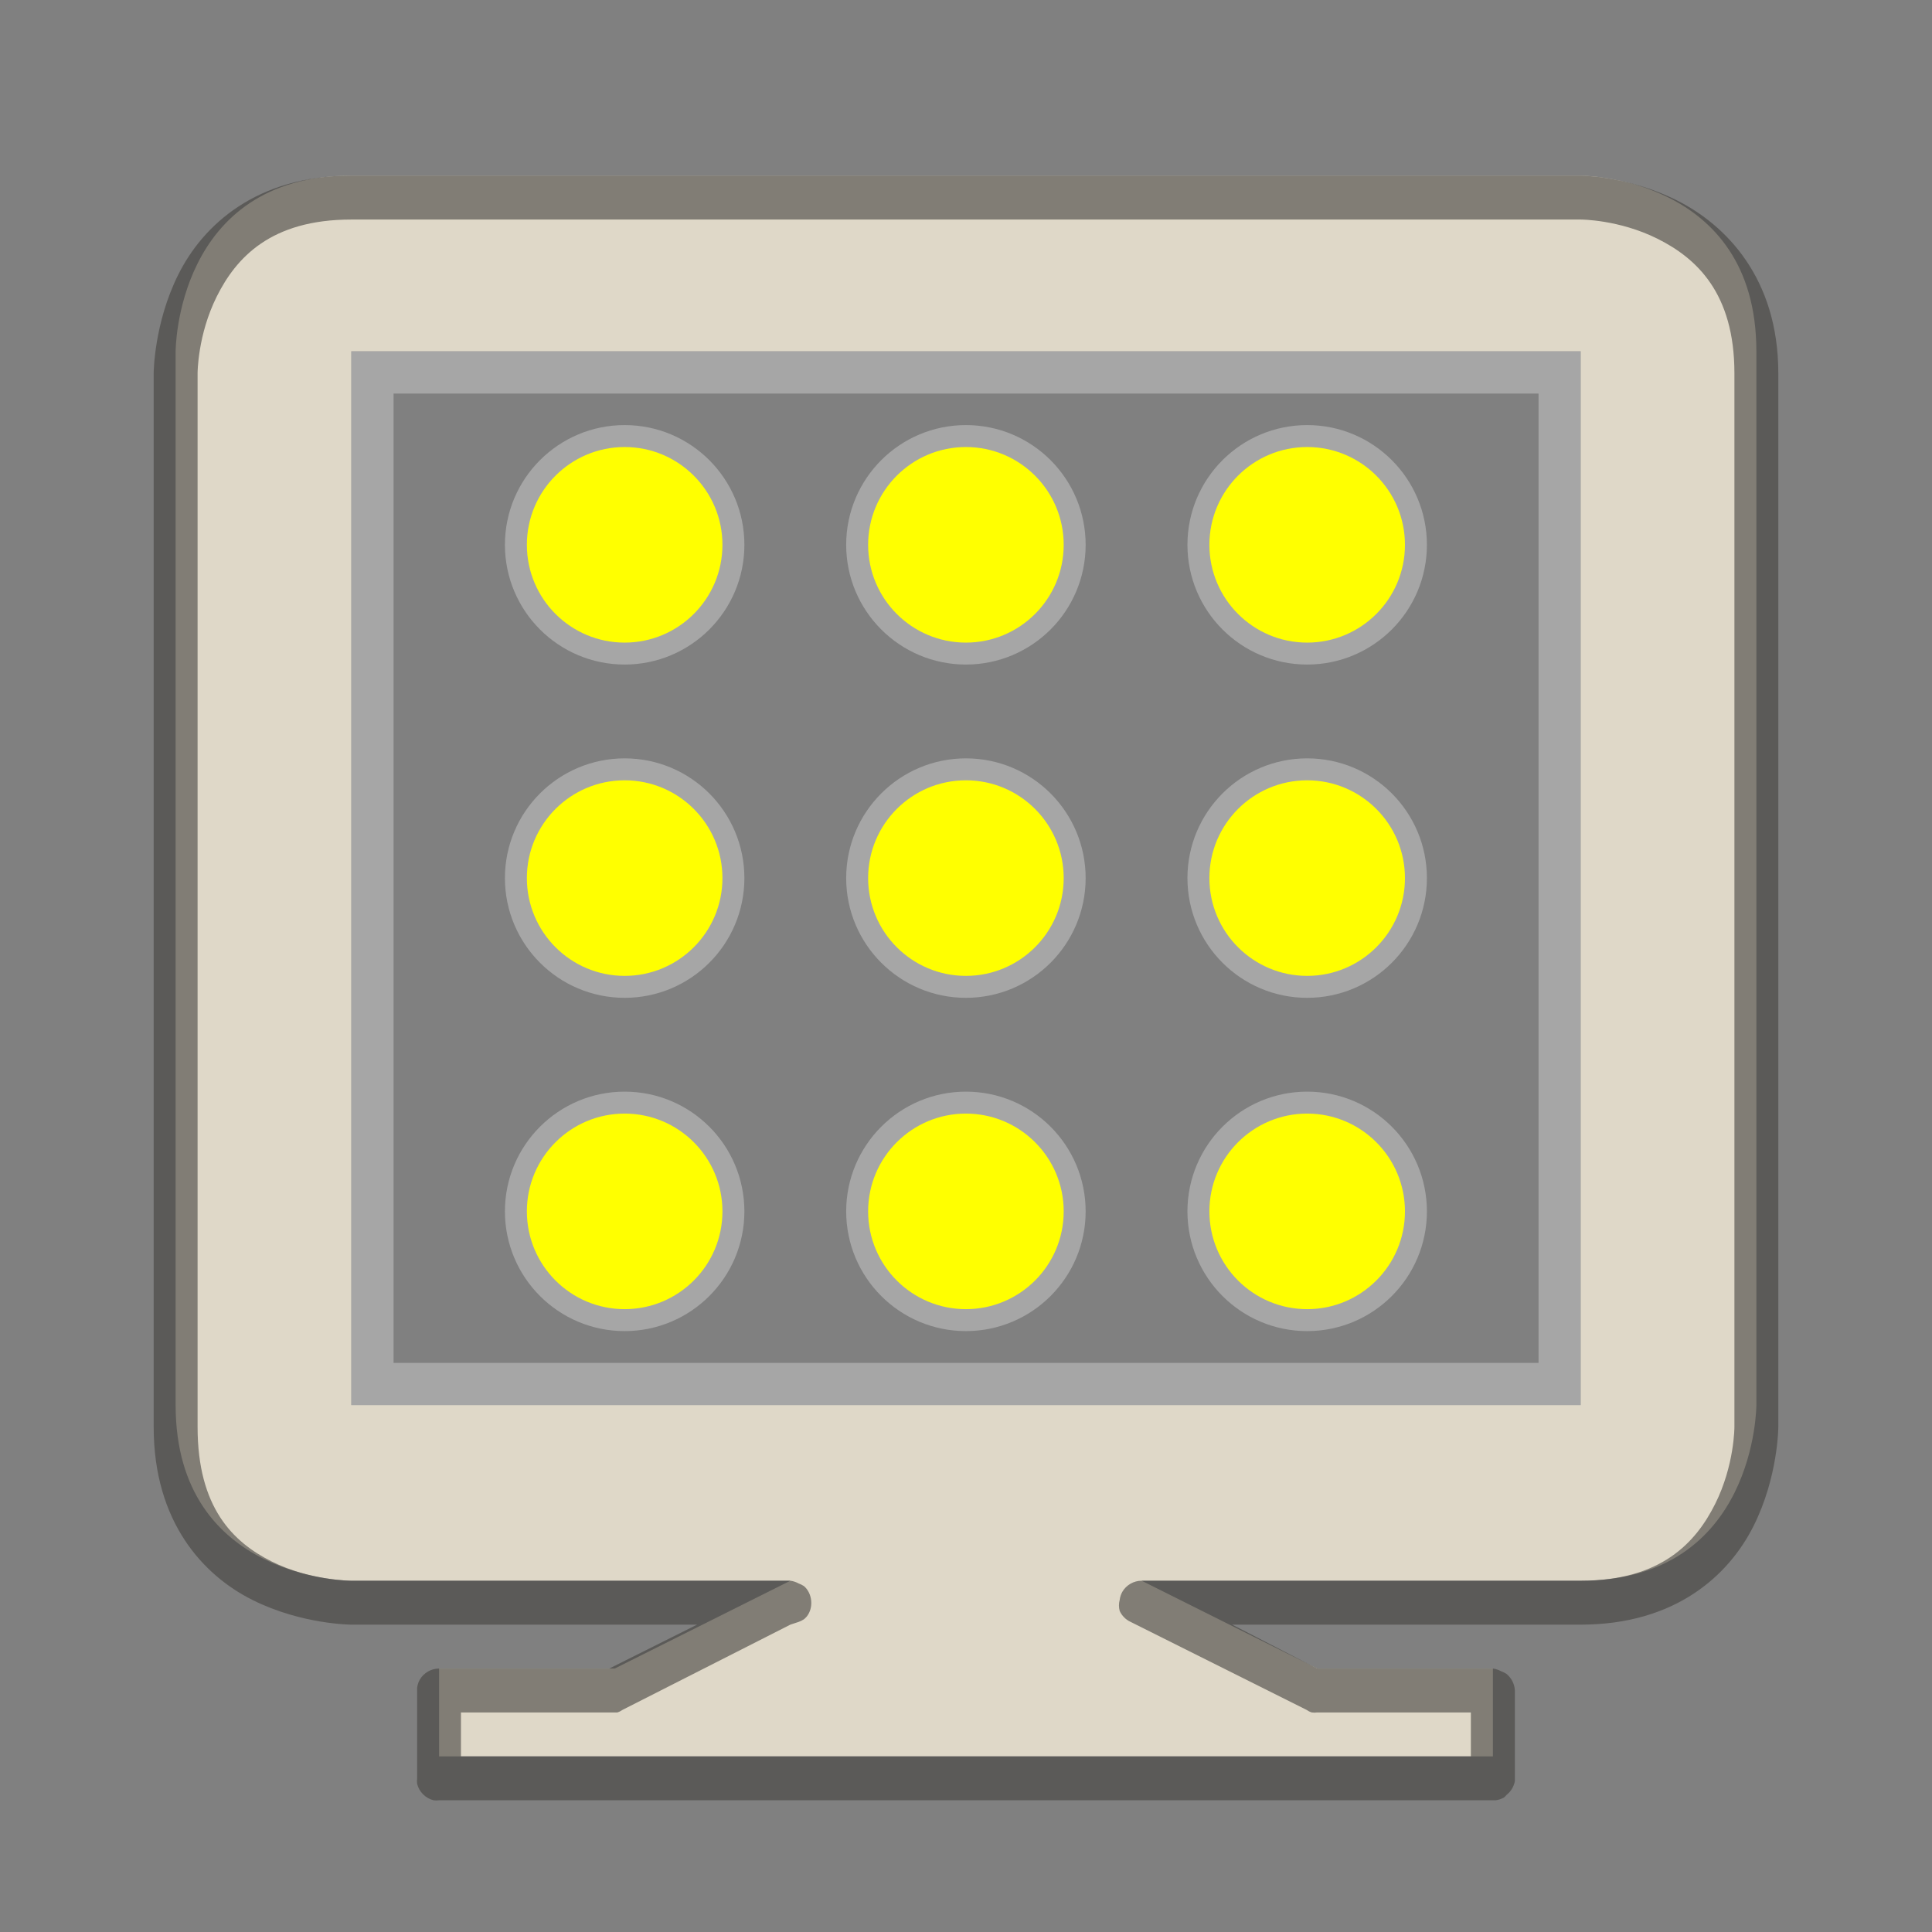<?xml version="1.0" encoding="UTF-8" standalone="no"?>
<!-- Created with Inkscape (http://www.inkscape.org/) -->

<svg xmlns:dc="http://purl.org/dc/elements/1.1/" xmlns:cc="http://creativecommons.org/ns#" xmlns:rdf="http://www.w3.org/1999/02/22-rdf-syntax-ns#" xmlns:svg="http://www.w3.org/2000/svg" xmlns="http://www.w3.org/2000/svg" xmlns:sodipodi="http://sodipodi.sourceforge.net/DTD/sodipodi-0.dtd" xmlns:inkscape="http://www.inkscape.org/namespaces/inkscape" version="1.0" width="22" height="22" id="svg3459" inkscape:version="0.47 r22583" sodipodi:docname="rind-red.svg">
<rect width="100%" height="100%" fill="#808080" stroke="none"/>
<sodipodi:namedview pagecolor="#ffff47" bordercolor="#666666" borderopacity="1" objecttolerance="10" gridtolerance="10" guidetolerance="10" inkscape:pageopacity="0.38431373" inkscape:pageshadow="2" inkscape:window-width="1680" inkscape:window-height="975" id="namedview27442" showgrid="true" inkscape:zoom="33.045455" inkscape:cx="11" inkscape:cy="11" inkscape:window-x="0" inkscape:window-y="24" inkscape:window-maximized="1" inkscape:current-layer="g28442">
<inkscape:grid type="xygrid" id="grid27520" empspacing="5" visible="true" enabled="true" snapvisiblegridlinesonly="true" />
</sodipodi:namedview>
<defs id="defs3461">
<linearGradient id="linearGradient28434">
<stop style="stop-color:#ffffff;stop-opacity:1;" offset="0" id="stop28436" />
<stop style="stop-color:#ffffff;stop-opacity:0;" offset="1" id="stop28438" />
</linearGradient>
<linearGradient id="linearGradient28336">
<stop id="stop28338" offset="0" style="stop-color:#f9f9f9;stop-opacity:1;" />
<stop id="stop28340" offset="1" style="stop-color:#5e6c3d;stop-opacity:1;" />
</linearGradient>
<linearGradient id="linearGradient28328">
<stop style="stop-color:#bfbfbf;stop-opacity:1;" offset="0" id="stop28330" />
<stop style="stop-color:#5b5b5b;stop-opacity:0;" offset="1" id="stop28332" />
</linearGradient>
<inkscape:perspective sodipodi:type="inkscape:persp3d" inkscape:vp_x="0 : 11 : 1" inkscape:vp_y="0 : 1000 : 0" inkscape:vp_z="22 : 11 : 1" inkscape:persp3d-origin="11 : 7.3333333 : 1" id="perspective27446" />
<inkscape:perspective id="perspective28314" inkscape:persp3d-origin="0.5 : 0.33333333 : 1" inkscape:vp_z="1 : 0.5 : 1" inkscape:vp_y="0 : 1000 : 0" inkscape:vp_x="0 : 0.5 : 1" sodipodi:type="inkscape:persp3d" />
<inkscape:perspective id="perspective28356" inkscape:persp3d-origin="0.5 : 0.33333333 : 1" inkscape:vp_z="1 : 0.5 : 1" inkscape:vp_y="0 : 1000 : 0" inkscape:vp_x="0 : 0.5 : 1" sodipodi:type="inkscape:persp3d" />
<inkscape:perspective id="perspective4411" inkscape:persp3d-origin="0.5 : 0.33333333 : 1" inkscape:vp_z="1 : 0.5 : 1" inkscape:vp_y="0 : 1000 : 0" inkscape:vp_x="0 : 0.5 : 1" sodipodi:type="inkscape:persp3d" />
<inkscape:perspective id="perspective4451" inkscape:persp3d-origin="0.5 : 0.33333333 : 1" inkscape:vp_z="1 : 0.5 : 1" inkscape:vp_y="0 : 1000 : 0" inkscape:vp_x="0 : 0.5 : 1" sodipodi:type="inkscape:persp3d" />
<inkscape:perspective id="perspective4477" inkscape:persp3d-origin="0.5 : 0.33333333 : 1" inkscape:vp_z="1 : 0.5 : 1" inkscape:vp_y="0 : 1000 : 0" inkscape:vp_x="0 : 0.5 : 1" sodipodi:type="inkscape:persp3d" />
</defs>
<g id="g28442-7" transform="matrix(0.909,0,0,0.909,1,0.909)" style="fill:none;stroke:#ffffff;stroke-width:0.55;stroke-miterlimit:4;stroke-opacity:1;stroke-dasharray:none;opacity:0.3">
<path d="m 7.95,5.825 c 0,0.677 -0.549,1.225 -1.225,1.225 -0.677,0 -1.225,-0.549 -1.225,-1.225 0,-0.677 0.549,-1.225 1.225,-1.225 0.677,0 1.225,0.549 1.225,1.225 z" style="fill:none;stroke:#ffffff;stroke-width:0.55;stroke-miterlimit:4;stroke-opacity:1;stroke-dasharray:none" id="path2912-1" />
<path d="m 7.95,10 c 0,0.677 -0.549,1.225 -1.225,1.225 -0.677,0 -1.225,-0.549 -1.225,-1.225 0,-0.677 0.549,-1.225 1.225,-1.225 0.677,0 1.225,0.549 1.225,1.225 z" style="fill:none;stroke:#ffffff;stroke-width:0.55;stroke-miterlimit:4;stroke-opacity:1;stroke-dasharray:none" id="path2914-4" />
<path d="m 7.95,14.175 c 0,0.677 -0.549,1.225 -1.225,1.225 -0.677,0 -1.225,-0.549 -1.225,-1.225 0,-0.677 0.549,-1.225 1.225,-1.225 0.677,0 1.225,0.549 1.225,1.225 z" style="fill:none;stroke:#ffffff;stroke-width:0.55;stroke-miterlimit:4;stroke-opacity:1;stroke-dasharray:none" id="path2916-9" />
<path d="m 12.225,10 c 0,0.677 -0.549,1.225 -1.225,1.225 -0.677,0 -1.225,-0.549 -1.225,-1.225 0,-0.677 0.549,-1.225 1.225,-1.225 0.677,0 1.225,0.549 1.225,1.225 z" style="fill:none;stroke:#ffffff;stroke-width:0.55;stroke-miterlimit:4;stroke-opacity:1;stroke-dasharray:none" id="path2918-7" />
<path d="m 12.225,5.825 c 0,0.677 -0.549,1.225 -1.225,1.225 -0.677,0 -1.225,-0.549 -1.225,-1.225 0,-0.677 0.549,-1.225 1.225,-1.225 0.677,0 1.225,0.549 1.225,1.225 z" style="fill:none;stroke:#ffffff;stroke-width:0.55;stroke-miterlimit:4;stroke-opacity:1;stroke-dasharray:none" id="path2920-8" />
<path d="m 16.5,10 c 0,0.677 -0.549,1.225 -1.225,1.225 -0.677,0 -1.225,-0.549 -1.225,-1.225 0,-0.677 0.549,-1.225 1.225,-1.225 C 15.951,8.775 16.5,9.323 16.5,10 z" style="fill:none;stroke:#ffffff;stroke-width:0.55;stroke-miterlimit:4;stroke-opacity:1;stroke-dasharray:none" id="path2922-7" />
<path d="m 16.5,5.825 c 0,0.677 -0.549,1.225 -1.225,1.225 -0.677,0 -1.225,-0.549 -1.225,-1.225 0,-0.677 0.549,-1.225 1.225,-1.225 0.677,0 1.225,0.549 1.225,1.225 z" style="fill:none;stroke:#ffffff;stroke-width:0.55;stroke-miterlimit:4;stroke-opacity:1;stroke-dasharray:none" id="path2924-7" />
<path d="m 16.5,14.175 c 0,0.677 -0.549,1.225 -1.225,1.225 -0.677,0 -1.225,-0.549 -1.225,-1.225 0,-0.677 0.549,-1.225 1.225,-1.225 0.677,0 1.225,0.549 1.225,1.225 z" style="fill:none;stroke:#ffffff;stroke-width:0.55;stroke-miterlimit:4;stroke-opacity:1;stroke-dasharray:none" id="path2926-2" />
<path d="m 12.225,14.175 c 0,0.677 -0.549,1.225 -1.225,1.225 -0.677,0 -1.225,-0.549 -1.225,-1.225 0,-0.677 0.549,-1.225 1.225,-1.225 0.677,0 1.225,0.549 1.225,1.225 z" style="fill:none;stroke:#ffffff;stroke-width:0.55;stroke-miterlimit:4;stroke-opacity:1;stroke-dasharray:none" id="path2928-2" />
</g>
<path style="opacity:1;fill:#dfd8c8;fill-opacity:1;stroke:none;stroke-width:0.5;stroke-miterlimit:4;stroke-opacity:1;stroke-dasharray:none;stroke-linejoin:round;stroke-linecap:round" d="M 4,2 C 2,2 2,4 2,4 l 0,12 c 0,2 2,2 2,2 l 5,0 -2,1 -2,0 0,1 12,0 0,-1 -2,0 -2,-1 5,0 c 2,0 2,-2 2,-2 L 20,4 C 20,2 18,2 18,2 L 4,2 z M 4,4 18,4 18,16 4,16 4,4 z" id="rect28429" sodipodi:nodetypes="cccccccccccccccccccccc" />
<g id="g28442" transform="matrix(0.909,0,0,0.909,1,0.909)">
<path d="m 7.95,5.825 c 0,0.677 -0.549,1.225 -1.225,1.225 -0.677,0 -1.225,-0.549 -1.225,-1.225 0,-0.677 0.549,-1.225 1.225,-1.225 0.677,0 1.225,0.549 1.225,1.225 z" style="fill:#ffff00;fill-opacity:1;fill-rule:nonzero;stroke:none" id="path2912" />
<path d="m 7.95,10 c 0,0.677 -0.549,1.225 -1.225,1.225 -0.677,0 -1.225,-0.549 -1.225,-1.225 0,-0.677 0.549,-1.225 1.225,-1.225 0.677,0 1.225,0.549 1.225,1.225 z" style="fill:#ffff00;fill-opacity:1;fill-rule:nonzero;stroke:none" id="path2914" />
<path d="m 7.95,14.175 c 0,0.677 -0.549,1.225 -1.225,1.225 -0.677,0 -1.225,-0.549 -1.225,-1.225 0,-0.677 0.549,-1.225 1.225,-1.225 0.677,0 1.225,0.549 1.225,1.225 z" style="fill:#ffff00;fill-opacity:1;fill-rule:nonzero;stroke:none" id="path2916" />
<path d="m 12.225,10 c 0,0.677 -0.549,1.225 -1.225,1.225 -0.677,0 -1.225,-0.549 -1.225,-1.225 0,-0.677 0.549,-1.225 1.225,-1.225 0.677,0 1.225,0.549 1.225,1.225 z" style="fill:#ffff00;fill-opacity:1;fill-rule:nonzero;stroke:none" id="path2918" />
<path d="m 12.225,5.825 c 0,0.677 -0.549,1.225 -1.225,1.225 -0.677,0 -1.225,-0.549 -1.225,-1.225 0,-0.677 0.549,-1.225 1.225,-1.225 0.677,0 1.225,0.549 1.225,1.225 z" style="fill:#ffff00;fill-opacity:1;fill-rule:nonzero;stroke:none" id="path2920" />
<path d="m 16.5,10 c 0,0.677 -0.549,1.225 -1.225,1.225 -0.677,0 -1.225,-0.549 -1.225,-1.225 0,-0.677 0.549,-1.225 1.225,-1.225 C 15.951,8.775 16.5,9.323 16.5,10 z" style="fill:#ffff00;fill-opacity:1;fill-rule:nonzero;stroke:none" id="path2922" />
<path d="m 16.5,5.825 c 0,0.677 -0.549,1.225 -1.225,1.225 -0.677,0 -1.225,-0.549 -1.225,-1.225 0,-0.677 0.549,-1.225 1.225,-1.225 0.677,0 1.225,0.549 1.225,1.225 z" style="fill:#ffff00;fill-opacity:1;fill-rule:nonzero;stroke:none" id="path2924" />
<path d="m 16.5,14.175 c 0,0.677 -0.549,1.225 -1.225,1.225 -0.677,0 -1.225,-0.549 -1.225,-1.225 0,-0.677 0.549,-1.225 1.225,-1.225 0.677,0 1.225,0.549 1.225,1.225 z" style="fill:#ffff00;fill-opacity:1;fill-rule:nonzero;stroke:none" id="path2926" />
<path d="m 12.225,14.175 c 0,0.677 -0.549,1.225 -1.225,1.225 -0.677,0 -1.225,-0.549 -1.225,-1.225 0,-0.677 0.549,-1.225 1.225,-1.225 0.677,0 1.225,0.549 1.225,1.225 z" style="fill:#ffff00;fill-opacity:1;fill-rule:nonzero;stroke:none" id="path2928" />
</g>
<rect style="opacity:0.3;fill:none;stroke:#ffffff;stroke-width:0.481;stroke-miterlimit:4;stroke-opacity:1;stroke-dasharray:none" id="rect28346-1" width="13.519" height="11.519" x="4.241" y="4.241" />
<path style="font-size:medium;font-style:normal;font-variant:normal;font-weight:normal;font-stretch:normal;text-indent:0;text-align:start;text-decoration:none;line-height:normal;letter-spacing:normal;word-spacing:normal;text-transform:none;direction:ltr;block-progression:tb;writing-mode:lr-tb;text-anchor:start;opacity:0.6;color:#000000;fill:#43423e;fill-opacity:1;fill-rule:nonzero;stroke:none;stroke-width:0.5;marker:none;visibility:visible;display:inline;overflow:visible;enable-background:accumulate;font-family:'.Aqua Kana';-inkscape-font-specification:'.Aqua Kana'" d="M 4,2 C 2.917,2 2.311,2.565 2.031,3.125 1.751,3.685 1.75,4.25 1.75,4.25 l 0,12 c 0,1.083 0.565,1.689 1.125,1.969 C 3.435,18.499 4,18.5 4,18.5 l 3.938,0 -1,0.5 L 5,19 c -0.088,-7.83e-4 -0.175,0.049 -0.219,0.125 -0.017,0.029 -0.027,0.061 -0.031,0.094 -6.51e-4,0.01 -6.51e-4,0.021 0,0.031 l 0,1 c -0.003,0.021 -0.003,0.042 0,0.062 0.021,0.091 0.097,0.167 0.188,0.188 0.021,0.003 0.042,0.003 0.062,0 l 12,0 c 0.01,6.51e-4 0.021,6.51e-4 0.031,0 0.033,-0.004 0.065,-0.015 0.094,-0.031 0.011,-0.009 0.022,-0.02 0.031,-0.031 0.049,-0.038 0.083,-0.095 0.094,-0.156 6.51e-4,-0.01 6.51e-4,-0.021 0,-0.031 l 0,-1 C 17.248,19.193 17.225,19.137 17.188,19.094 17.178,19.082 17.168,19.072 17.156,19.062 17.137,19.049 17.116,19.039 17.094,19.031 17.065,19.015 17.033,19.004 17,19 L 15.031,19 15,19 14.031,18.5 18,18.5 c 1.083,0 1.689,-0.565 1.969,-1.125 C 20.249,16.815 20.25,16.25 20.25,16.25 l 0,-12 C 20.25,3.167 19.653,2.561 19.094,2.281 18.534,2.001 18,2 18,2 L 4,2 z m 0,0.5 14,0 c 0,0 0.435,-0.001 0.875,0.219 0.44,0.22 0.875,0.615 0.875,1.531 l 0,12 c 0,0 0.001,0.435 -0.219,0.875 C 19.311,17.565 18.917,18 18,18 l -5,0 c -0.088,-7.83e-4 -0.175,0.049 -0.219,0.125 -0.017,0.029 -0.027,0.061 -0.031,0.094 -0.011,0.041 -0.011,0.084 0,0.125 0.025,0.055 0.07,0.1 0.125,0.125 l 2,1 c 0.019,0.013 0.04,0.024 0.062,0.031 0.021,0.003 0.042,0.003 0.062,0 l 1.75,0 0,0.5 -11.5,0 0,-0.5 1.75,0 c 0.01,6.51e-4 0.021,6.51e-4 0.031,0 0.022,-0.007 0.043,-0.018 0.062,-0.031 L 9,18.5 9.094,18.469 C 9.116,18.461 9.137,18.451 9.156,18.438 9.168,18.428 9.178,18.418 9.188,18.406 9.266,18.307 9.252,18.146 9.156,18.062 9.137,18.049 9.116,18.039 9.094,18.031 9.065,18.015 9.033,18.004 9,18 L 4,18 C 4,18 3.534,18.001 3.094,17.781 2.653,17.561 2.25,17.167 2.25,16.25 l 0,-12 c 0,0 -0.001,-0.435 0.219,-0.875 C 2.689,2.935 3.083,2.5 4,2.5 z" id="rect28429-5" sodipodi:nodetypes="csccsccccssccssccssssccssscccccsccsccccsccsccsssccsccccccscccssssccsccsc" />
</svg>
